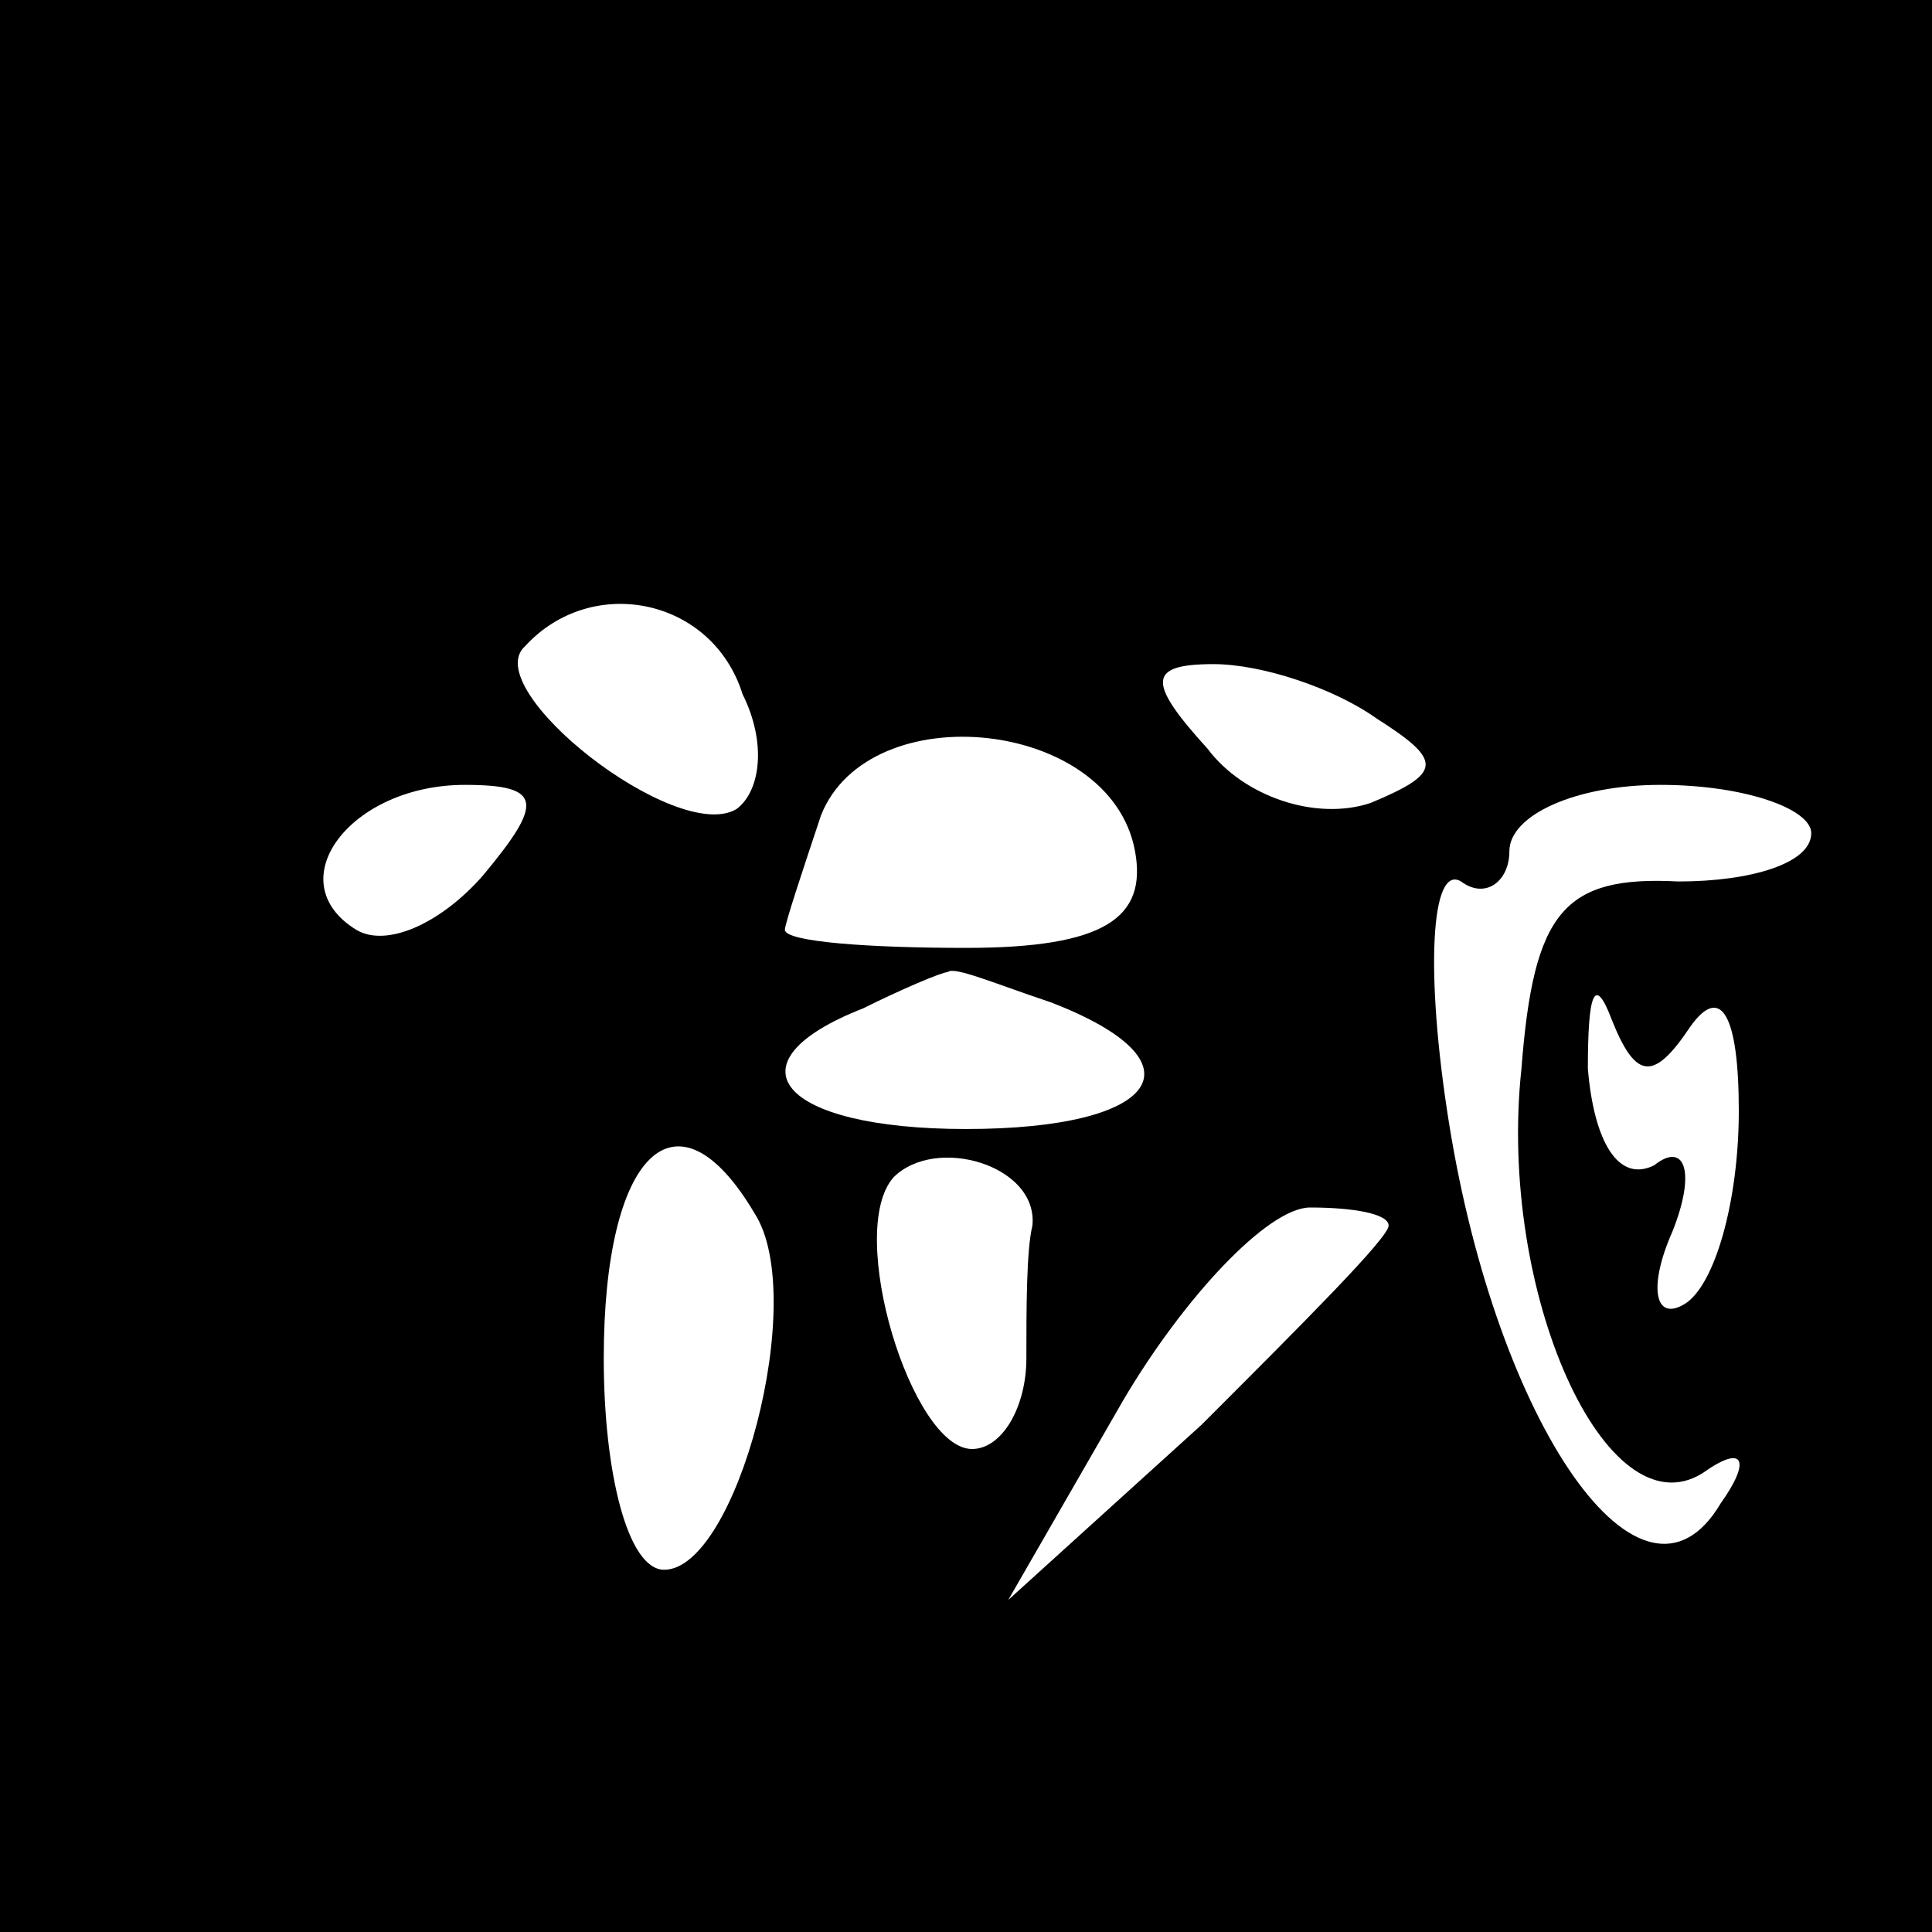<?xml version="1.0" standalone="no"?>
<!DOCTYPE svg PUBLIC "-//W3C//DTD SVG 20010904//EN"
 "http://www.w3.org/TR/2001/REC-SVG-20010904/DTD/svg10.dtd">
<svg version="1.0" xmlns="http://www.w3.org/2000/svg"
 width="32pt" height="32pt" viewBox="0 0 32 32"
 preserveAspectRatio="xMidYMid meet">
<rect x="0" y="0" width="32" height="32" fill="#808080" stroke="none"/>
<g transform="translate(0,32) scale(0.1,-0.1)"
fill="#000000" stroke="none">
<path fill="#000000" stroke="none" d="M0 160 l0 -160 160 0 160 0 0 160 0
160 -160 0 -160 0 0 -160z"/>
<path fill="#ffffff" stroke="none" d="M123 205 c4 -8 3 -16 -1 -19 -10 -6
-43 20 -35 27 11 12 31 8 36 -8z"/>
<path fill="#ffffff" stroke="none" d="M228 201 c11 -7 11 -9 -1 -14 -9 -3
-21 1 -27 9 -10 11 -10 14 1 14 8 0 20 -4 27 -9z"/>
<path fill="#ffffff" stroke="none" d="M188 179 c2 -11 -5 -16 -28 -16 -16 0
-30 1 -30 3 0 1 3 10 6 19 8 20 48 16 52 -6z"/>
<path fill="#ffffff" stroke="none" d="M80 175 c-7 -8 -16 -12 -21 -9 -13 8
-1 24 18 24 13 0 13 -3 3 -15z"/>
<path fill="#ffffff" stroke="none" d="M300 182 c0 -5 -10 -8 -22 -8 -19 1
-24 -5 -26 -31 -4 -37 14 -77 30 -67 7 5 8 2 3 -5 -13 -22 -37 13 -45 63 -4
25 -3 43 2 40 4 -3 8 0 8 5 0 6 11 11 25 11 14 0 25 -4 25 -8z"/>
<path fill="#ffffff" stroke="none" d="M174 154 c26 -10 18 -21 -14 -21 -31 0
-40 11 -17 20 6 3 13 6 14 6 1 1 8 -2 17 -5z"/>
<path fill="#ffffff" stroke="none" d="M280 150 c5 7 8 2 8 -14 0 -15 -4 -29
-9 -32 -5 -3 -6 3 -2 12 4 10 2 15 -3 11 -6 -3 -10 4 -11 16 0 12 1 16 4 8 4
-10 7 -10 13 -1z"/>
<path fill="#ffffff" stroke="none" d="M125 119 c9 -14 -3 -59 -15 -59 -6 0
-10 16 -10 35 0 34 12 46 25 24z"/>
<path fill="#ffffff" stroke="none" d="M171 117 c-1 -4 -1 -14 -1 -22 0 -8 -4
-15 -9 -15 -10 0 -21 36 -13 45 7 7 24 2 23 -8z"/>
<path fill="#ffffff" stroke="none" d="M230 117 c0 -2 -14 -16 -31 -33 l-32
-29 19 33 c10 17 24 32 31 32 7 0 13 -1 13 -3z"/>
</g>
</svg>
